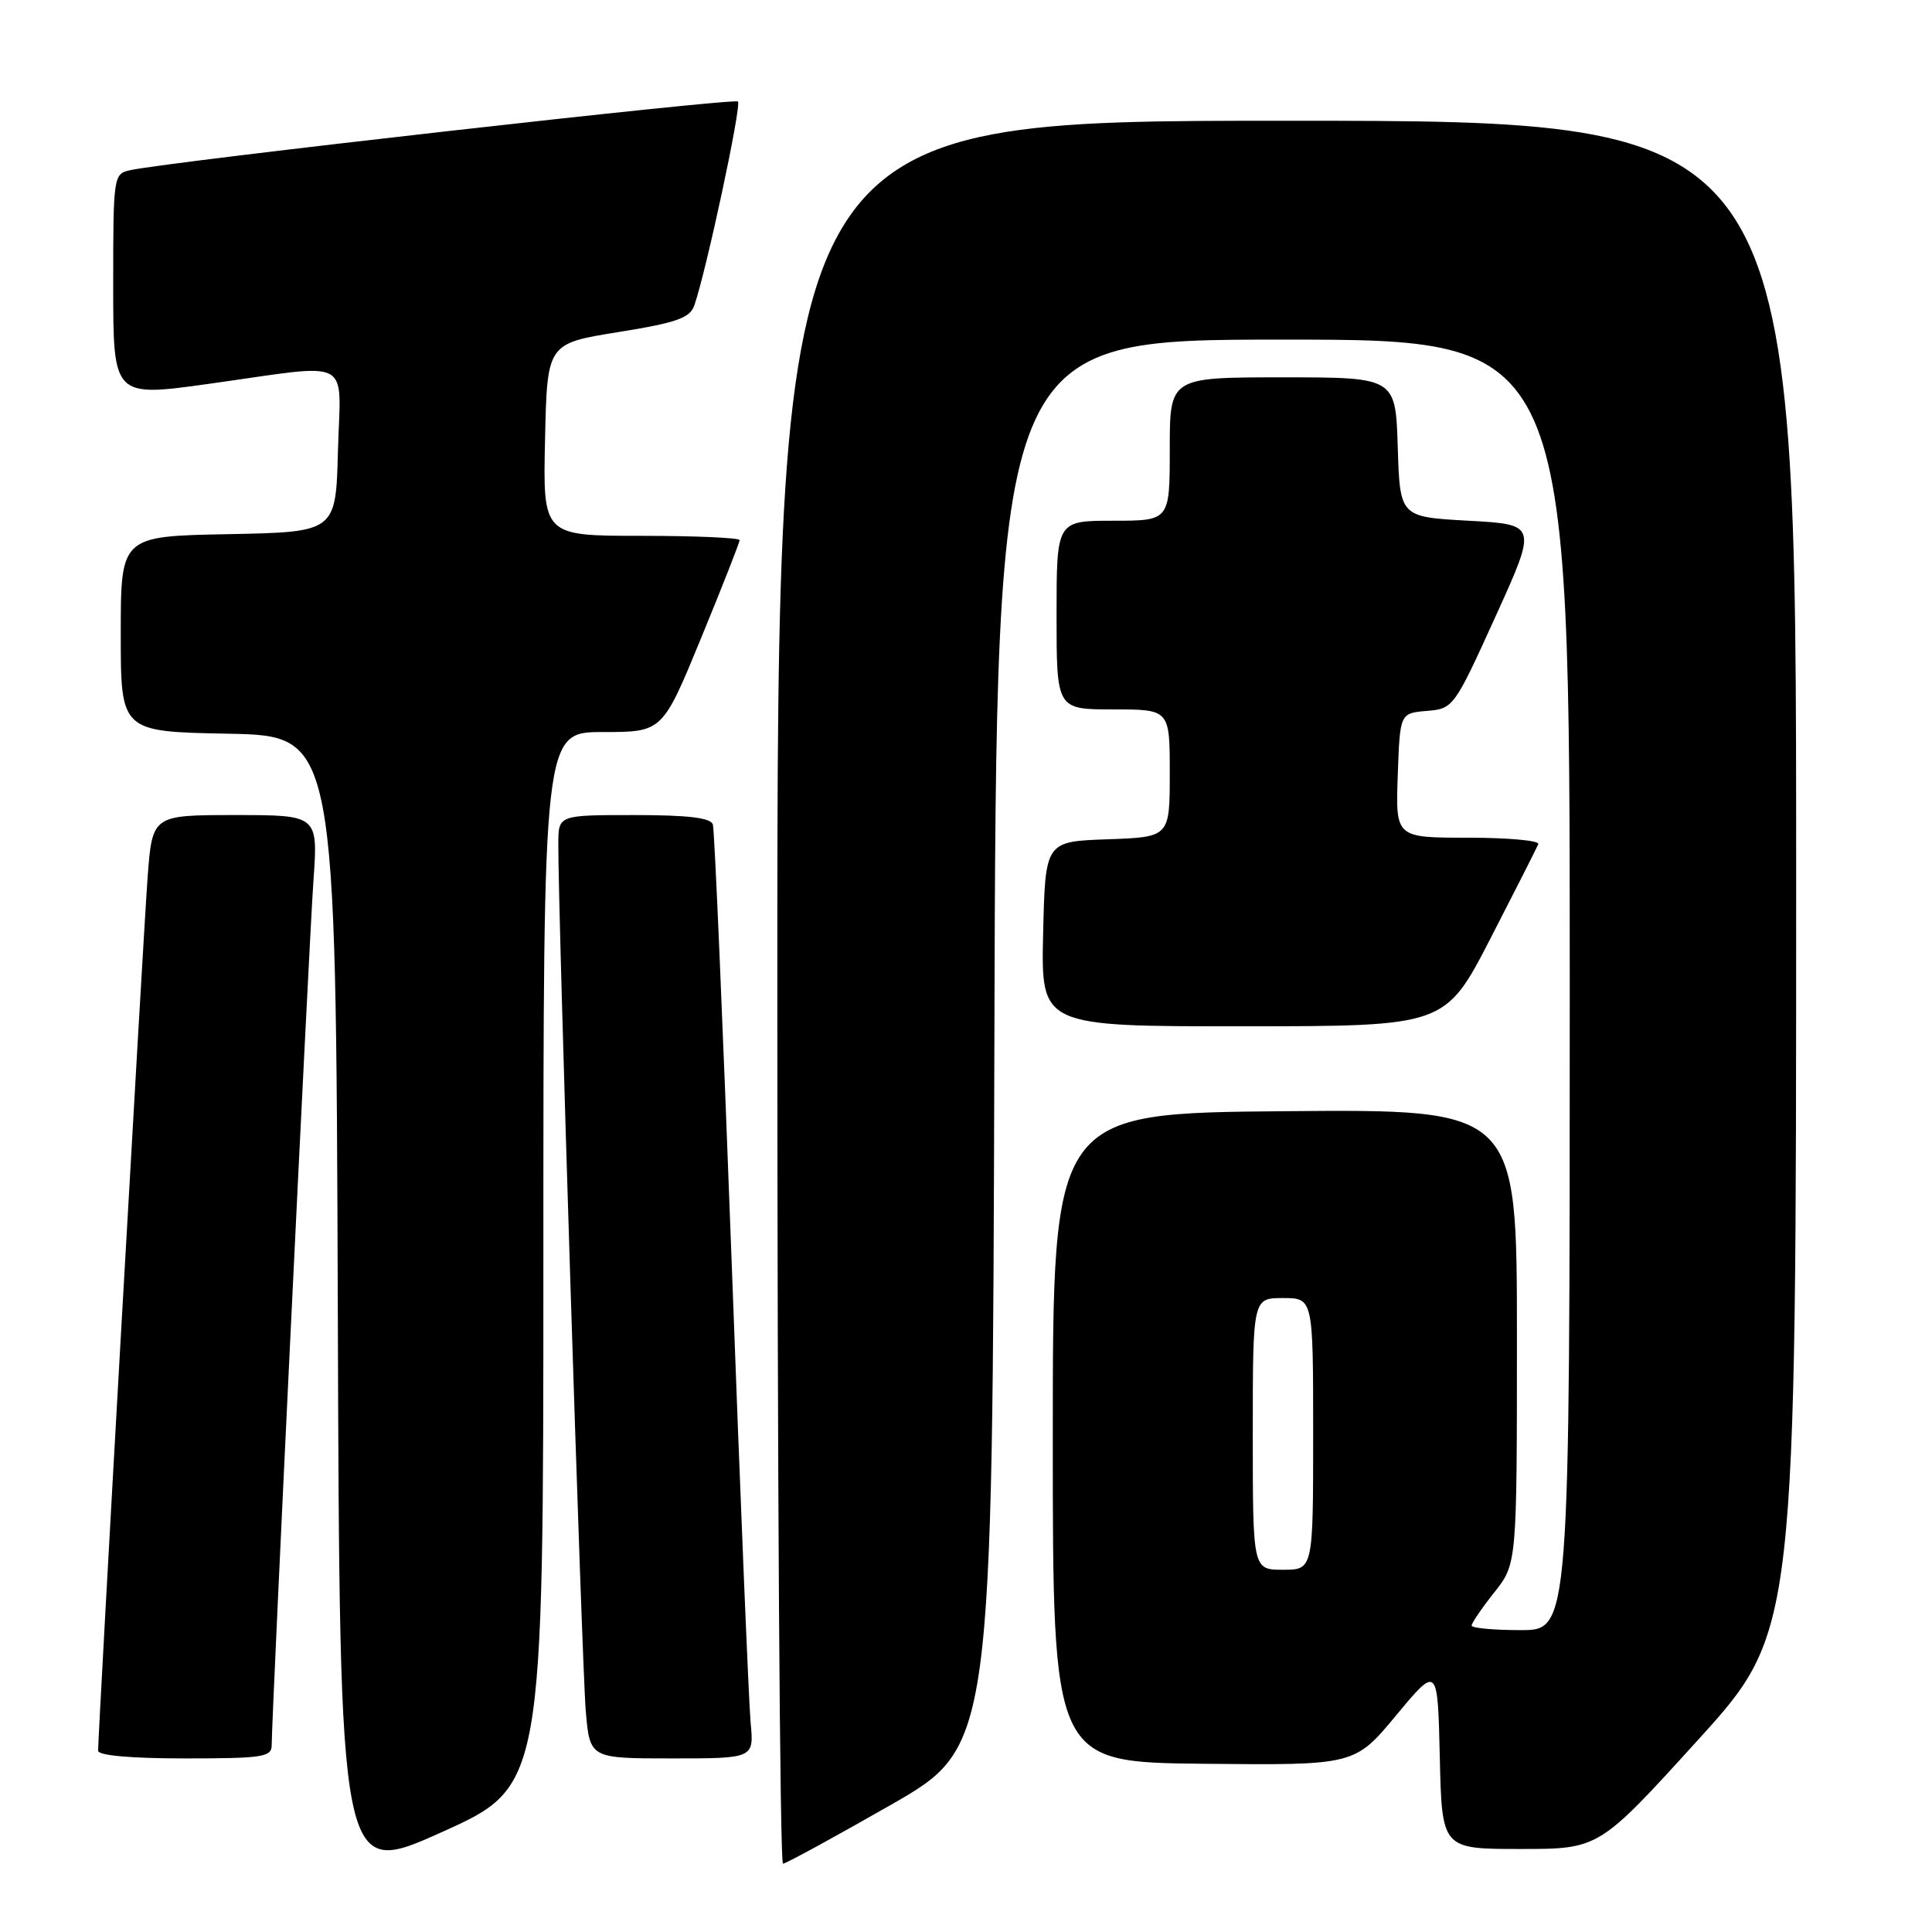 <?xml version="1.0" encoding="UTF-8" standalone="no"?>
<!DOCTYPE svg PUBLIC "-//W3C//DTD SVG 1.1//EN" "http://www.w3.org/Graphics/SVG/1.1/DTD/svg11.dtd" >
<svg xmlns="http://www.w3.org/2000/svg" xmlns:xlink="http://www.w3.org/1999/xlink" version="1.1" viewBox="0 0 256 256">
 <g >
 <path fill="currentColor"
d=" M 72.00 166.86 C 72.00 97.00 72.00 97.00 79.89 97.00 C 87.78 97.00 87.78 97.00 92.89 84.57 C 95.70 77.74 98.00 71.89 98.00 71.57 C 98.00 71.26 92.14 71.00 84.97 71.00 C 71.94 71.00 71.94 71.00 72.22 58.26 C 72.50 45.52 72.50 45.52 81.89 44.01 C 89.62 42.77 91.41 42.14 91.99 40.50 C 93.59 35.91 98.29 13.96 97.78 13.45 C 97.28 12.95 22.58 21.39 17.25 22.55 C 15.04 23.03 15.00 23.30 15.00 37.84 C 15.00 52.63 15.00 52.63 27.75 50.85 C 47.09 48.15 45.12 47.12 44.78 59.75 C 44.50 70.50 44.50 70.50 30.25 70.78 C 16.00 71.05 16.00 71.05 16.00 84.00 C 16.00 96.95 16.00 96.95 30.25 97.22 C 44.50 97.50 44.50 97.50 44.76 173.17 C 45.01 248.85 45.01 248.85 58.51 242.78 C 72.00 236.71 72.00 236.71 72.00 166.86 Z  M 118.00 239.18 C 131.50 231.45 131.50 231.45 131.76 138.22 C 132.01 45.00 132.01 45.00 170.01 45.00 C 208.00 45.00 208.00 45.00 208.00 130.50 C 208.00 216.00 208.00 216.00 201.50 216.00 C 197.93 216.00 195.00 215.73 195.00 215.39 C 195.00 215.06 196.35 213.08 198.00 211.00 C 201.00 207.21 201.00 207.21 201.00 177.09 C 201.00 146.97 201.00 146.97 170.25 147.24 C 139.50 147.50 139.50 147.50 139.50 190.50 C 139.50 233.50 139.50 233.50 159.50 233.71 C 179.50 233.91 179.50 233.91 185.00 227.29 C 190.50 220.67 190.50 220.67 190.78 232.83 C 191.06 245.00 191.06 245.00 201.47 245.00 C 211.87 245.00 211.87 245.00 224.94 230.61 C 238.00 216.22 238.00 216.22 238.00 116.11 C 238.00 16.00 238.00 16.00 170.50 16.00 C 103.00 16.00 103.00 16.00 103.00 131.50 C 103.00 195.03 103.34 246.98 103.75 246.95 C 104.16 246.92 110.58 243.42 118.00 239.18 Z  M 36.00 231.25 C 36.00 227.46 40.95 124.97 41.53 116.75 C 42.15 108.00 42.15 108.00 31.16 108.00 C 20.18 108.00 20.18 108.00 19.56 116.25 C 19.00 123.69 13.00 229.53 13.00 231.98 C 13.00 232.61 17.35 233.00 24.50 233.00 C 34.79 233.00 36.00 232.82 36.00 231.25 Z  M 99.46 228.25 C 99.22 225.64 98.08 198.07 96.94 167.00 C 95.79 135.93 94.68 109.94 94.46 109.25 C 94.18 108.36 91.18 108.00 84.03 108.00 C 74.00 108.00 74.00 108.00 73.98 111.75 C 73.92 120.16 77.11 220.96 77.62 226.75 C 78.16 233.00 78.16 233.00 89.03 233.00 C 99.91 233.00 99.91 233.00 99.46 228.25 Z  M 197.50 124.34 C 200.80 117.93 203.65 112.31 203.83 111.85 C 204.02 111.38 199.84 111.00 194.54 111.00 C 184.92 111.00 184.92 111.00 185.21 102.75 C 185.50 94.50 185.50 94.50 189.06 94.20 C 192.57 93.91 192.68 93.76 198.16 81.70 C 203.70 69.50 203.70 69.50 194.60 69.00 C 185.50 68.50 185.50 68.50 185.21 59.25 C 184.92 50.00 184.92 50.00 169.96 50.00 C 155.00 50.00 155.00 50.00 155.00 59.50 C 155.00 69.00 155.00 69.00 147.50 69.00 C 140.00 69.00 140.00 69.00 140.00 81.50 C 140.00 94.00 140.00 94.00 147.50 94.00 C 155.00 94.00 155.00 94.00 155.00 102.46 C 155.00 110.92 155.00 110.92 146.75 111.21 C 138.50 111.50 138.50 111.50 138.22 123.75 C 137.94 136.00 137.94 136.00 164.72 135.99 C 191.50 135.98 191.50 135.98 197.50 124.34 Z  M 166.00 190.00 C 166.00 172.00 166.00 172.00 170.00 172.00 C 174.00 172.00 174.00 172.00 174.00 190.00 C 174.00 208.00 174.00 208.00 170.00 208.00 C 166.00 208.00 166.00 208.00 166.00 190.00 Z "/>
</g>
</svg>